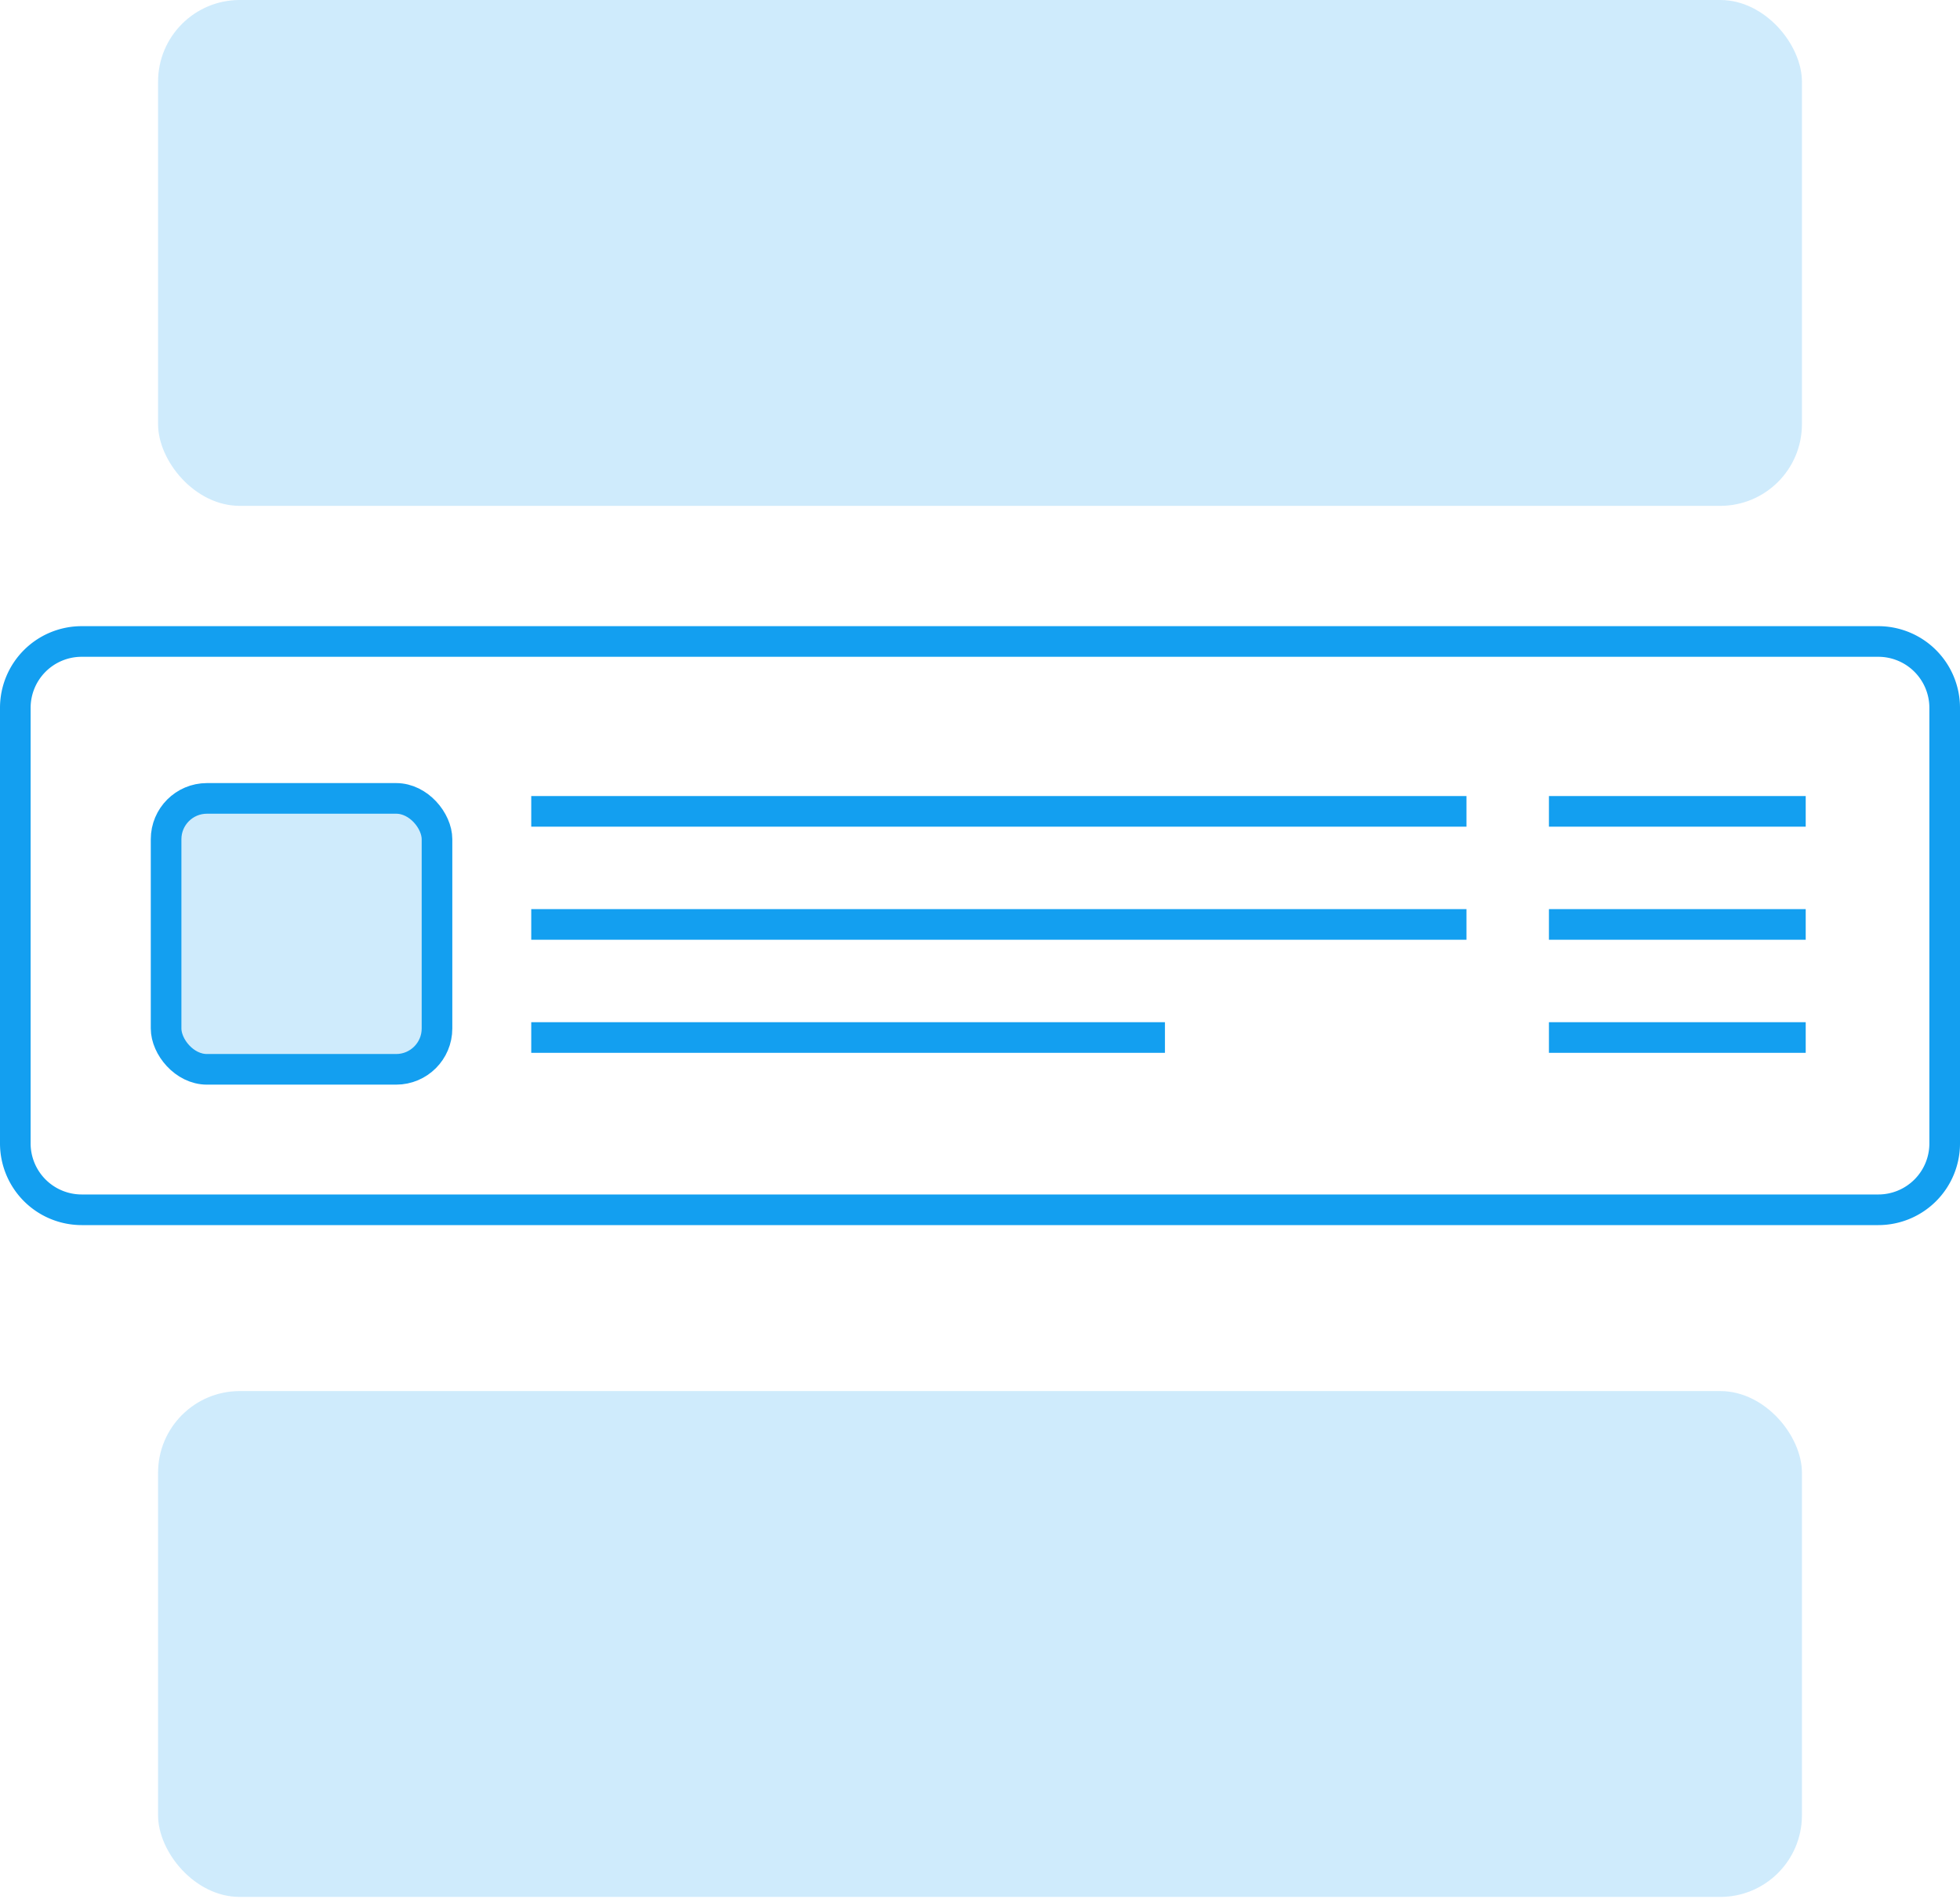 <svg width="96" height="93" xmlns="http://www.w3.org/2000/svg"><title>Illustrative/Small/Freelancer/highlight</title><g fill="none" fill-rule="evenodd"><path d="M.75 34.669v21.33a3.252 3.252 0 0 0 3.253 3.251h87.994a3.25 3.25 0 0 0 3.253-3.252v-21.33a3.252 3.252 0 0 0-3.253-3.251H4.003A3.25 3.25 0 0 0 .75 34.669z" stroke="#139FF0" stroke-width="1.5"/><g transform="translate(6.667)"><g transform="translate(0 37.634)" stroke="#139FF0" stroke-width="1.5"><rect fill-opacity=".2" fill="#139FF0" x="1.468" y="1.468" width="13.269" height="13.269" rx="2"/><path stroke-linecap="square" d="M20.103 2.103H64.41M69.949 2.103h11.077M69.949 7.641h11.077M69.949 13.179h11.077M20.103 7.641H64.41M20.103 13.179h29.538"/></g><rect fill-opacity=".2" fill="#139FF0" x="1.075" y="68.129" width="80.516" height="24.774" rx="4"/><rect fill-opacity=".2" fill="#139FF0" x="1.075" width="80.516" height="24.774" rx="4"/></g></g></svg>
